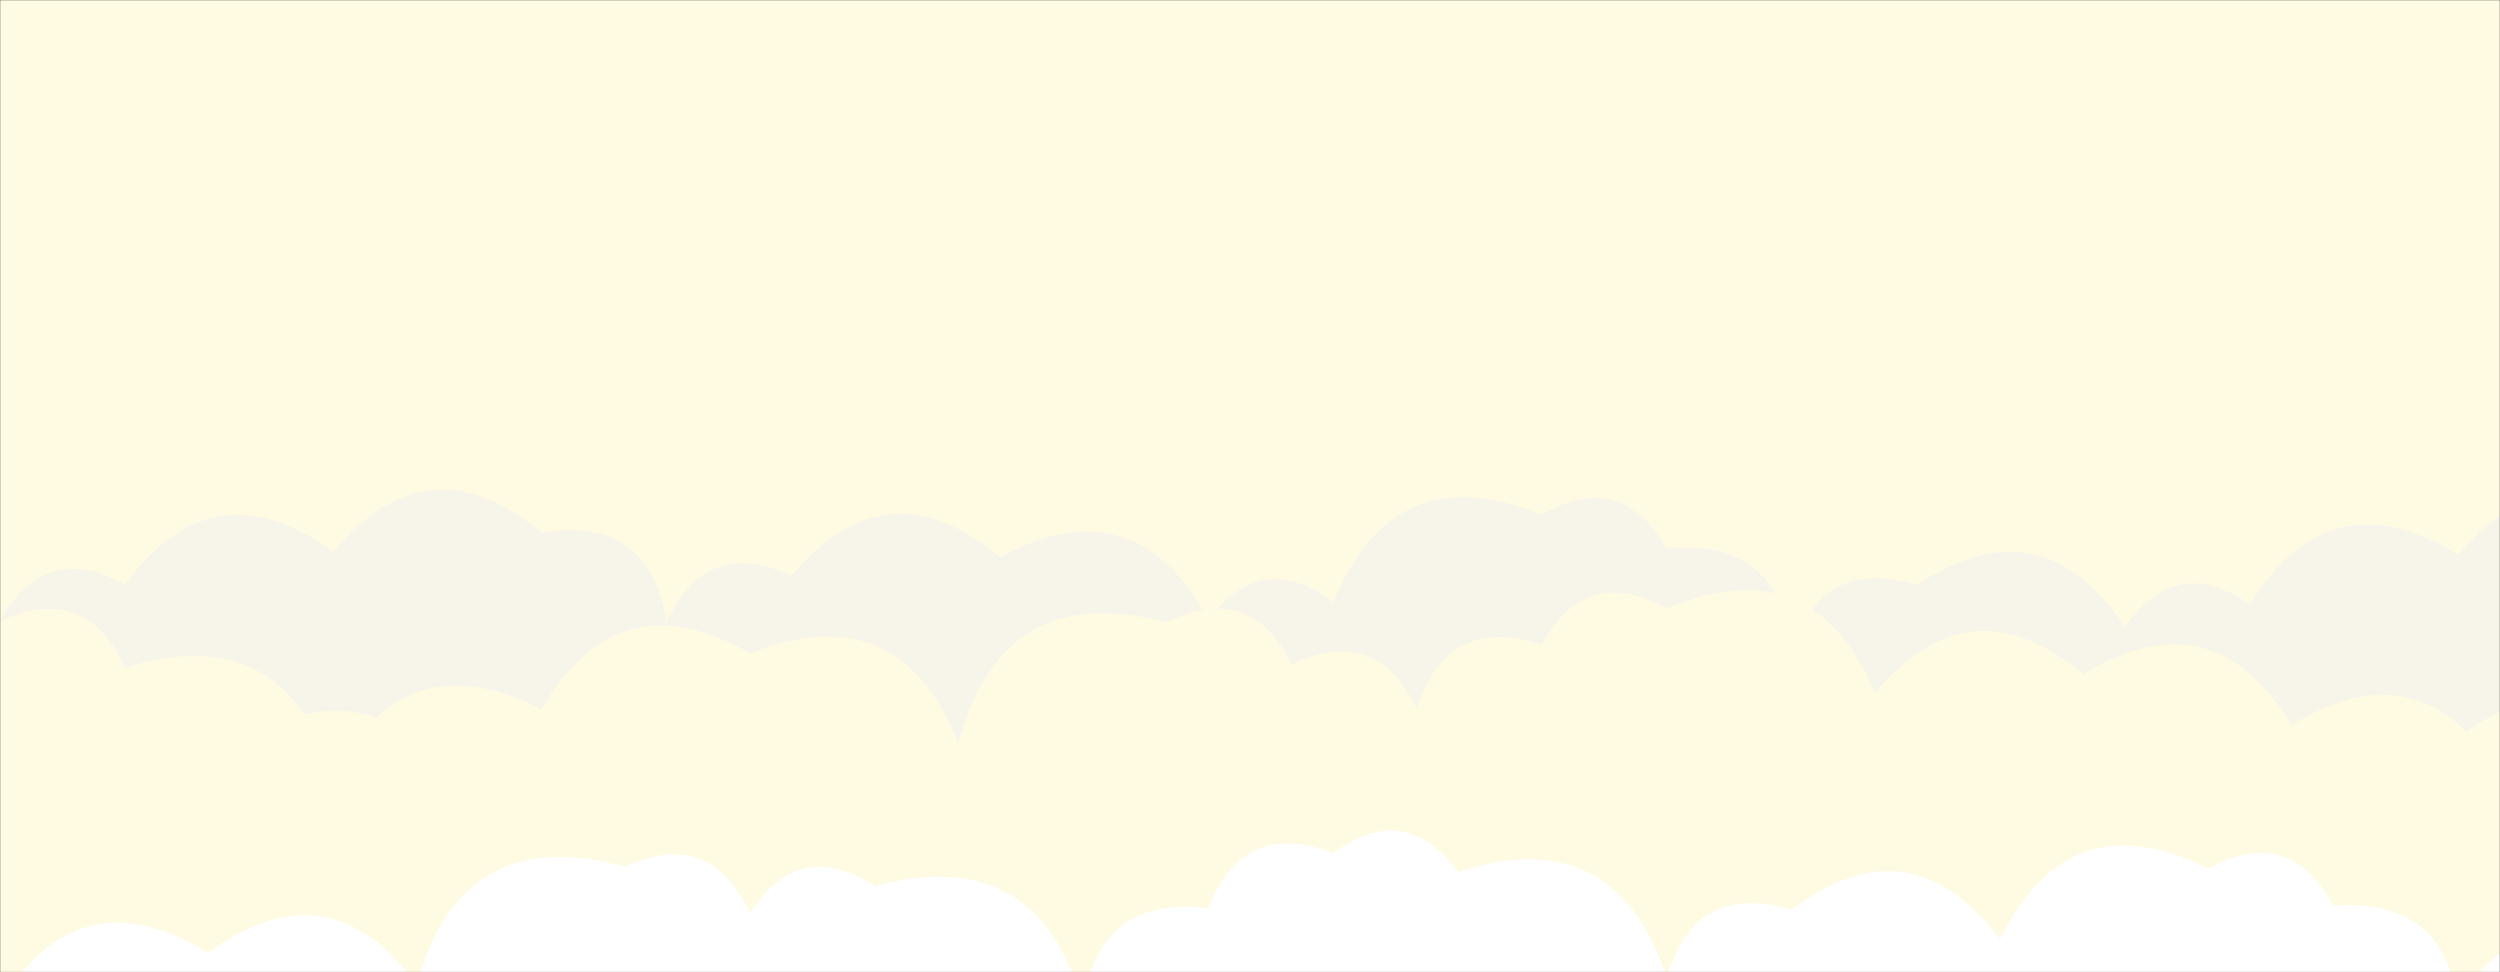 <svg xmlns="http://www.w3.org/2000/svg" version="1.1" xmlns:xlink="http://www.w3.org/1999/xlink" xmlns:svgjs="http://svgjs.com/svgjs" width="1440" height="560" preserveAspectRatio="none" viewBox="0 0 1440 560"><rect x="0" y="0" width="1440" height="560" fill="#333333" stroke="none"/><g mask="url(&quot;#SvgjsMask1007&quot;)" fill="none"><rect width="1440" height="560" x="0" y="0" fill="rgba(255, 251, 226, 1)"></rect><path d="M1536 560L0 560 L0 357.84Q25.39 311.23, 72 336.62Q122.61 267.23, 192 317.84Q246.47 252.31, 312 306.78Q373.74 296.51, 384 358.25Q406.66 308.91, 456 331.58Q510.66 266.24, 576 320.9Q654.02 278.92, 696 356.95Q726.92 315.88, 768 346.8Q802.81 261.62, 888 296.43Q933.75 270.18, 960 315.92Q1025.74 309.66, 1032 375.4Q1048.76 320.16, 1104 336.93Q1176.11 289.04, 1224 361.15Q1253.49 318.63, 1296 348.12Q1341.73 273.85, 1416 319.58Q1470.91 254.5, 1536 309.41z" fill="rgba(247, 245, 234, 1)"></path><path d="M1512 560L0 560 L0 357.86Q49.4 335.26, 72 384.66Q163.44 356.1, 192 447.53Q232.55 368.07, 312 408.62Q355.87 332.49, 432 376.36Q517.88 342.25, 552 428.13Q577.19 333.32, 672 358.52Q720.11 334.63, 744 382.73Q792.81 359.54, 816 408.35Q833.39 353.74, 888 371.13Q913.69 324.82, 960 350.51Q1044.37 314.88, 1080 399.24Q1134.51 333.75, 1200 388.27Q1274.7 342.98, 1320 417.68Q1394.28 371.96, 1440 446.24Q1470.75 404.99, 1512 435.73z" fill="rgba(255, 251, 226, 1)"></path><path d="M1536 560L0 560 L0 450.04Q31.43 409.47, 72 440.89Q99.28 396.17, 144 423.45Q222.95 382.4, 264 461.35Q308.55 433.9, 336 478.45Q404.11 426.56, 456 494.66Q465.55 432.21, 528 441.76Q596.2 389.96, 648 458.16Q730.6 420.75, 768 503.35Q791.29 454.64, 840 477.93Q859.67 425.61, 912 445.28Q958.05 419.32, 984 465.37Q1051.63 413, 1104 480.62Q1149.43 406.05, 1224 451.48Q1292.44 399.93, 1344 468.37Q1358.25 410.62, 1416 424.87Q1484.08 372.95, 1536 441.03z" fill="rgba(255, 251, 226, 1)"></path><path d="M1488 560L0 560 L0 577.66Q45.55 503.21, 120 548.76Q189.1 497.86, 240 566.96Q266.17 473.13, 360 499.31Q409.3 476.61, 432 525.91Q460.24 482.15, 504 510.39Q598.68 485.07, 624 579.74Q631.73 515.47, 696 523.2Q716.13 471.34, 768 491.47Q809.4 460.87, 840 502.27Q930.44 472.71, 960 563.16Q976.41 507.57, 1032 523.97Q1100.49 472.46, 1152 540.95Q1191.59 460.54, 1272 500.13Q1318.74 474.87, 1344 521.61Q1411.32 516.92, 1416 584.24Q1433.71 529.95, 1488 547.67z" fill="white"></path></g><defs><mask id="SvgjsMask1007"><rect width="1440" height="560" fill="#ffffff"></rect></mask></defs></svg>
